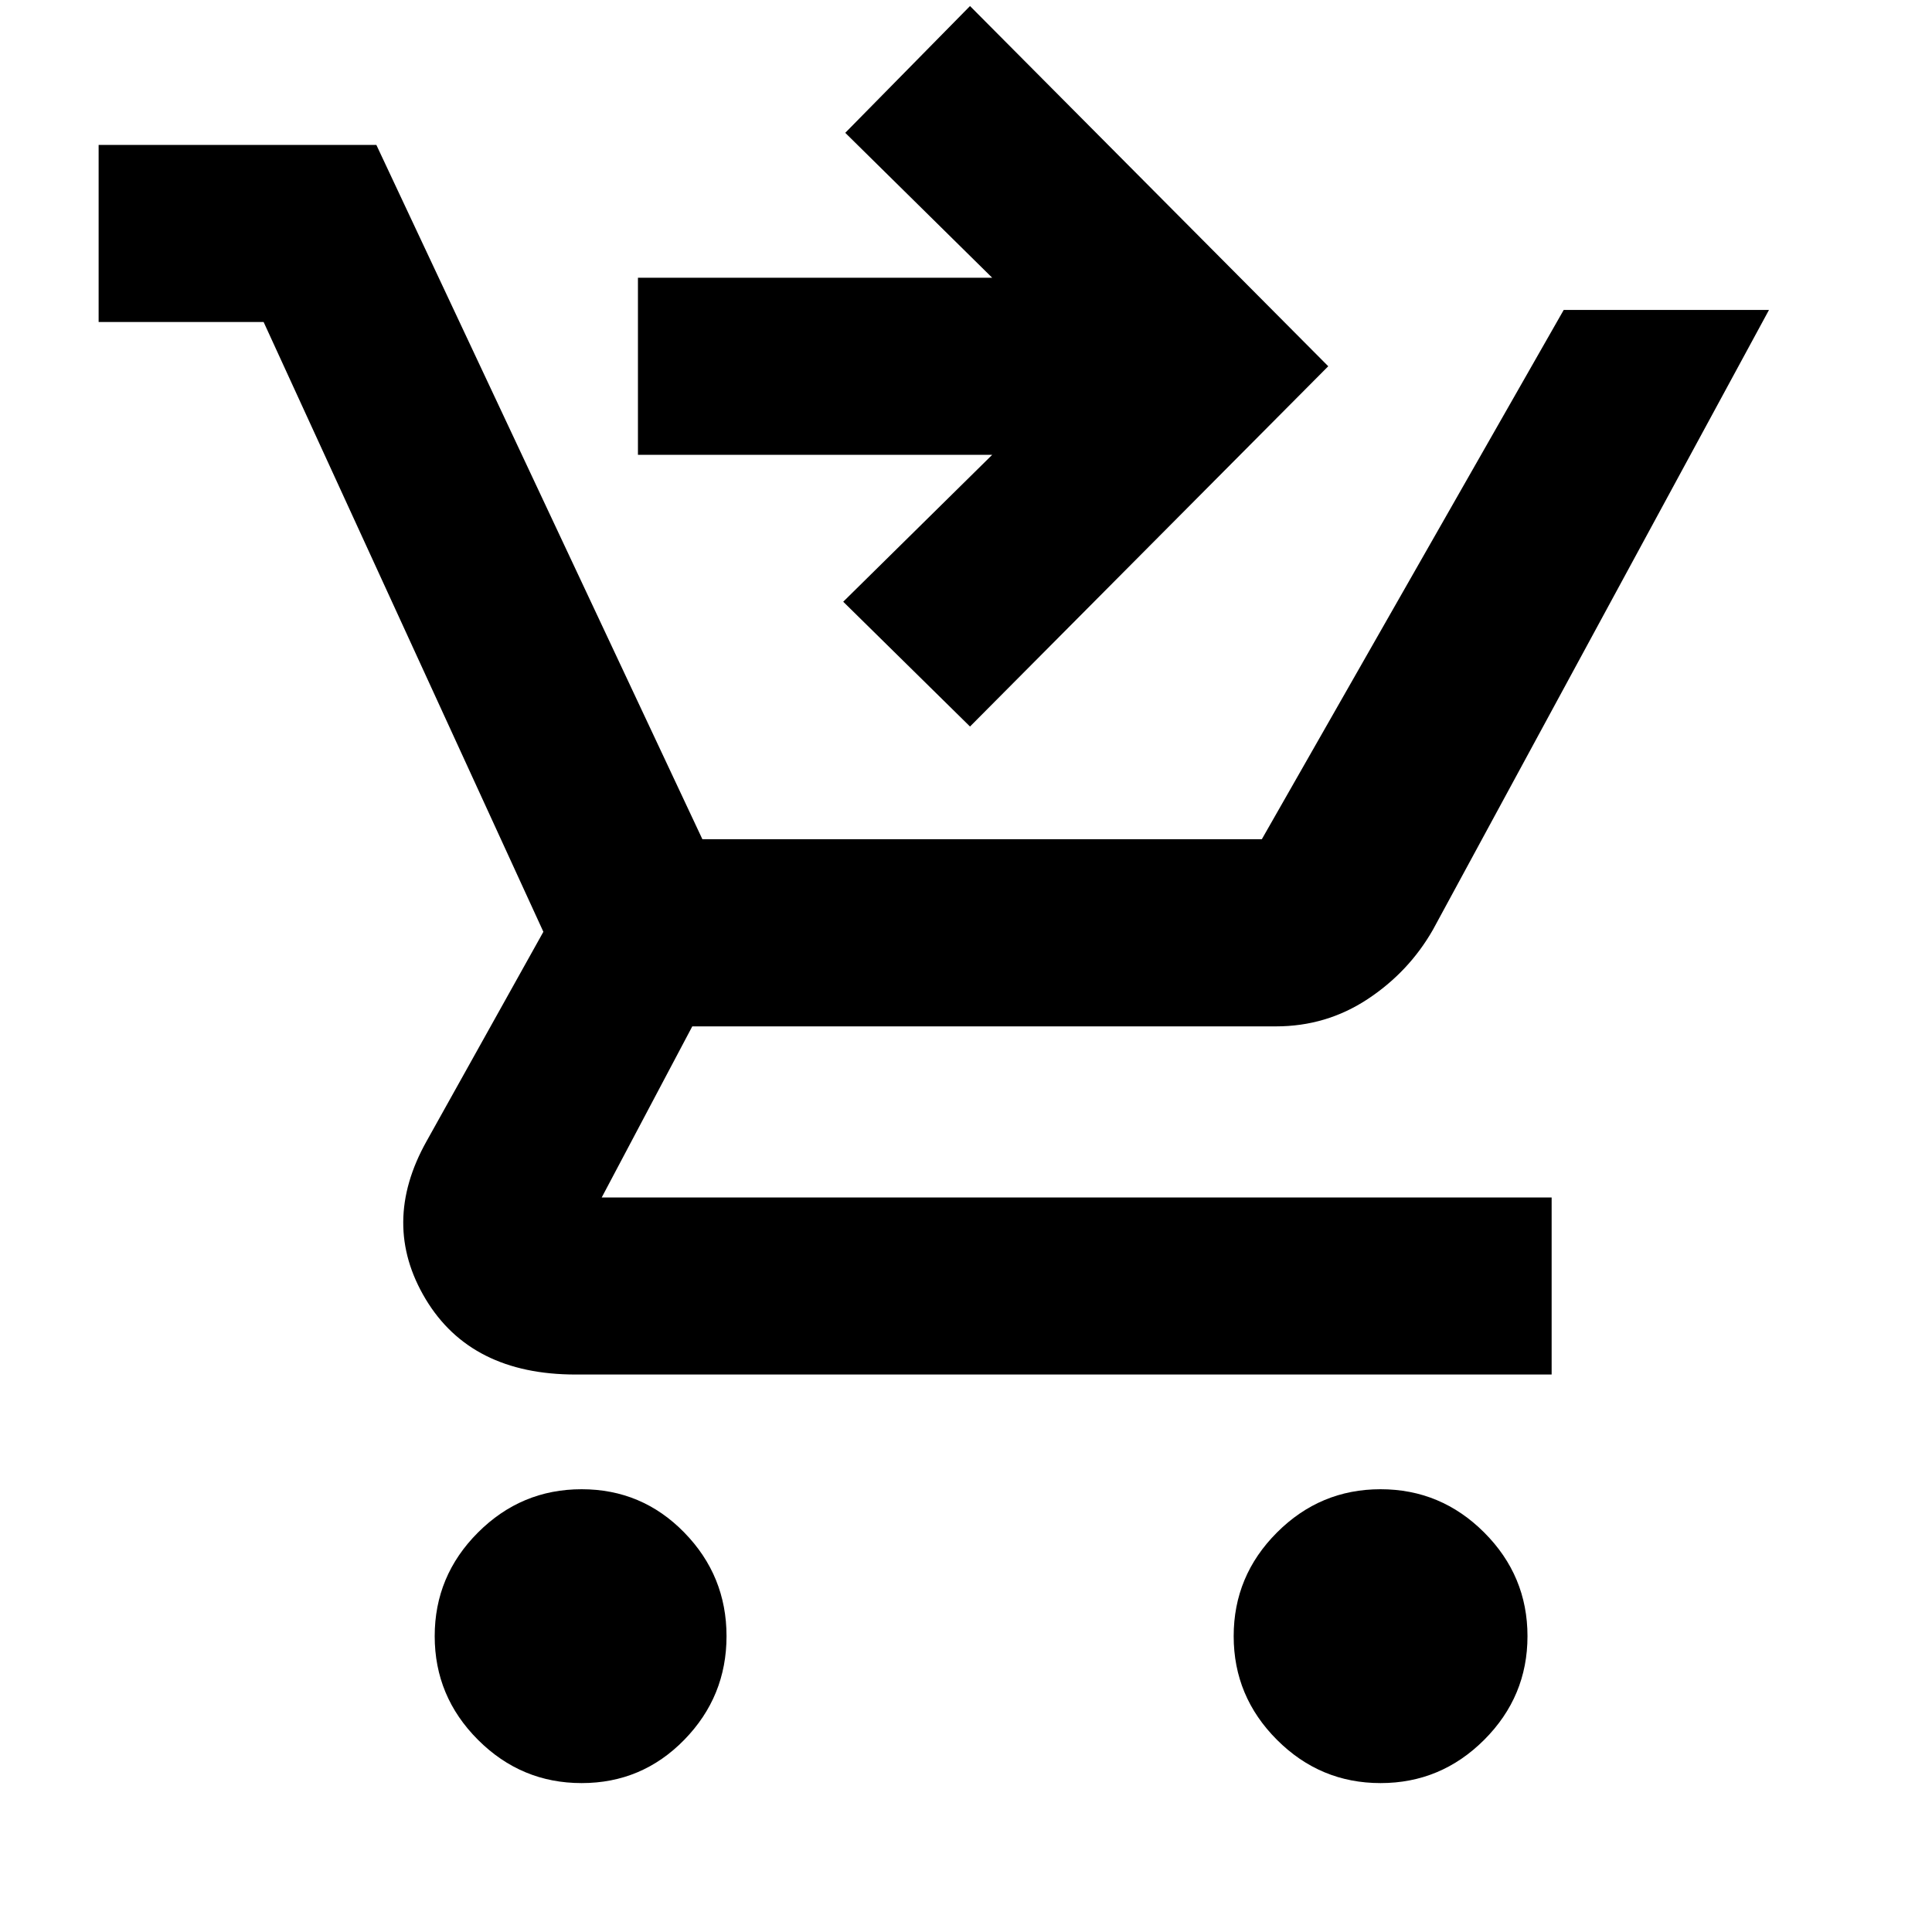 <svg xmlns="http://www.w3.org/2000/svg" height="40" width="40"><path d="M12.042 36.917q-1.25 0-2.146-.896Q9 35.125 9 33.875t.896-2.146q.896-.896 2.146-.896t2.125.896q.875.896.875 2.146t-.875 2.146q-.875.896-2.125.896Zm16.541 0q-1.25 0-2.145-.896-.896-.896-.896-2.146t.896-2.146q.895-.896 2.145-.896t2.146.896q.896.896.896 2.146t-.896 2.146q-.896.896-2.146.896Zm-8.5-21.875-2.625-2.584 3.084-3.041h-7.334V5.75h7.334l-3.042-3L20.083.125 27.5 7.583ZM2.042 6.667V3h5.75l6.75 14.375h11.583l6.25-10.958h4.25L29.667 19.25q-.5.875-1.355 1.438-.854.562-1.895.562H14.333l-1.875 3.542h19.667v3.666H11.917q-2.167 0-3.105-1.562-.937-1.563.021-3.271l2.417-4.333L5.458 6.667Z"/></svg>
